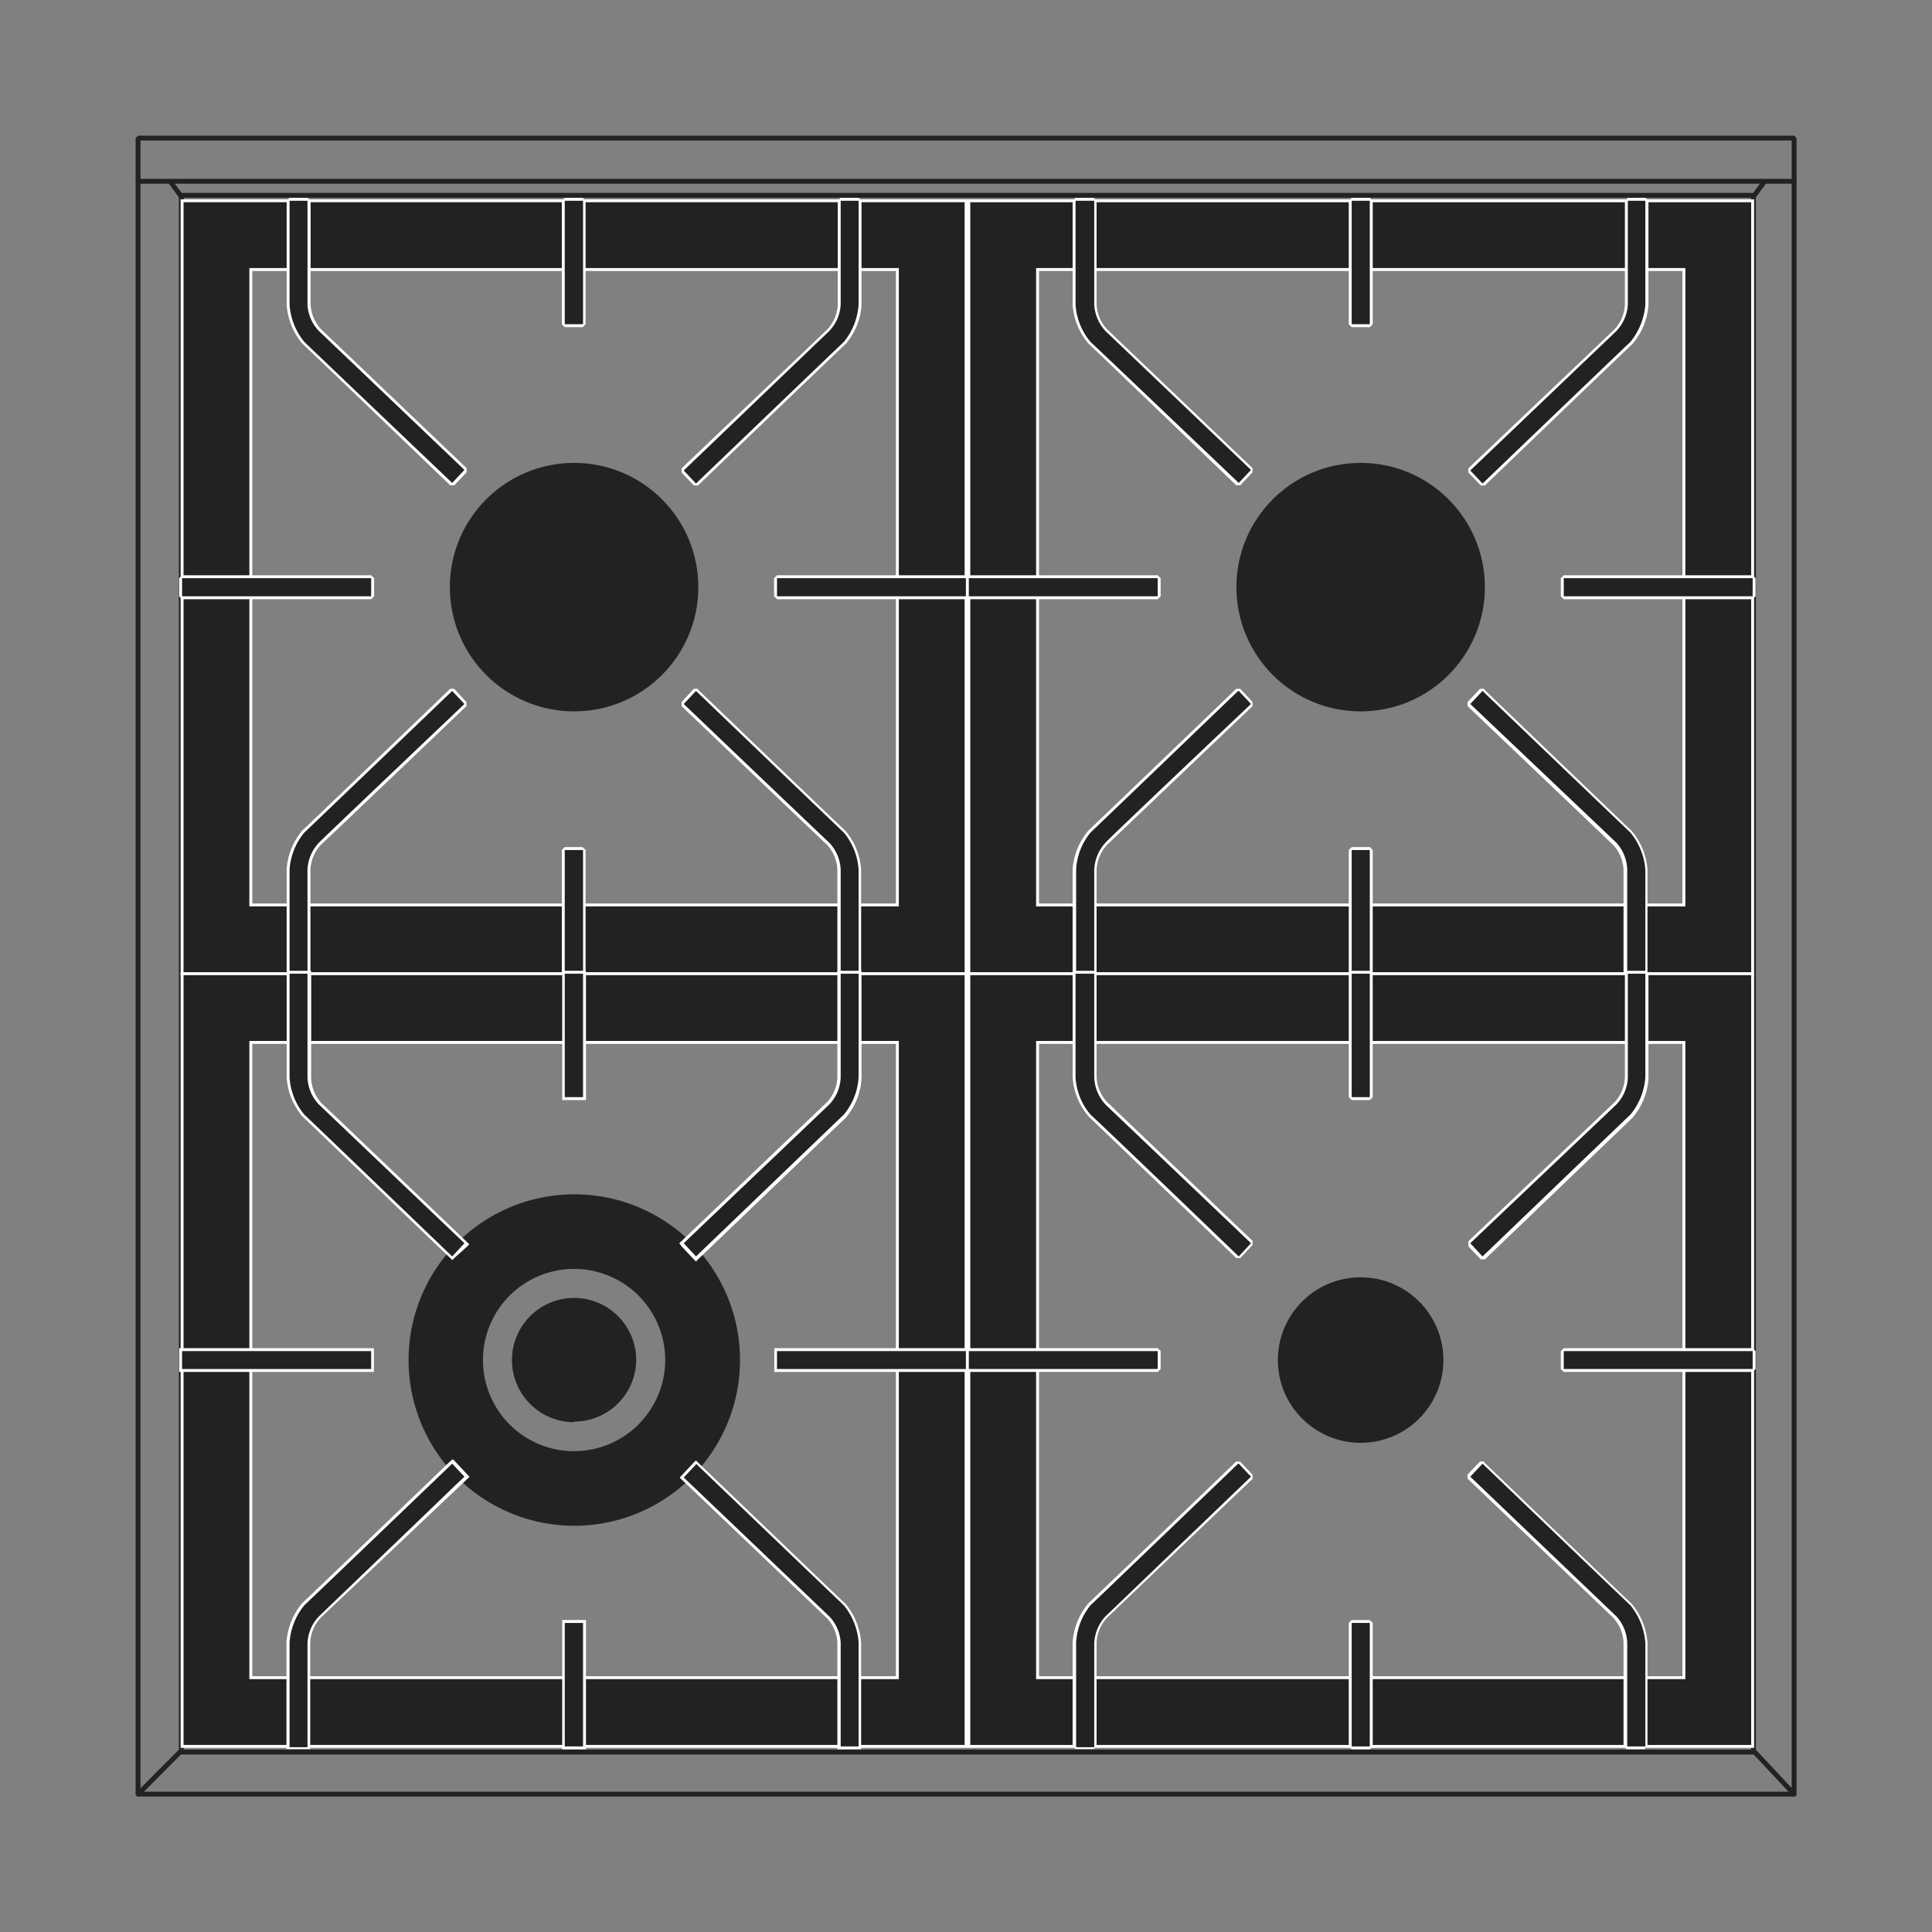 <svg xmlns="http://www.w3.org/2000/svg" viewBox="0 0 99.21 99.21"><rect x="0" y="0" width="99.21" height="99.21" fill="#808080" stroke="none"/><defs><style>.cls-3,.cls-4{fill:#222221}.cls-4{stroke:#fff;stroke-miterlimit:10;stroke-width:.15px}.cls-5{fill:#fff}</style></defs><g id="Piano" fill="none" stroke="#222221" stroke-linecap="round" stroke-width=".25"><path stroke-linejoin="bevel" d="M7.09 7.09h85.04v85.04H7.09z"/><path d="M9.31 10.03h80.73v79.94H9.31zm-2.22-.72h85.04m-82.82.78l-.58-.78m81.31.78l.58-.78M7.09 92.13l2.22-2.23m82.82 2.23l-2.09-2.23" stroke-linejoin="round"/></g><g id="Bruciatori"><circle class="cls-3" cx="29.48" cy="30.15" r="6.38"/><path class="cls-4" d="M9.35 10.31V50h40.26V10.31zm36.73 36.16h-33.2V13.84h33.2z"/><path class="cls-3" d="M23.17 24.88c-.07-.06-7.17-6.88-7.59-7.27a3.43 3.43 0 01-.79-2v-5.3l.08-.07h.92l.08.07v5.34a2.09 2.09 0 00.56 1.35l7.47 7.1v.11l-.64.67z"/><path class="cls-5" d="M15.79 10.31v5.34a2.12 2.12 0 00.59 1.35l7.47 7.13-.63.67s-7.14-6.8-7.59-7.24a3.36 3.36 0 01-.76-1.91v-5.34h.92m0-.15h-.92l-.15.15v5.34a3.45 3.45 0 00.81 2c.45.41 7.51 7.2 7.59 7.27h.21l.63-.67v-.21l-7.47-7.13a2 2 0 01-.54-1.28v-5.32l-.15-.15z"/><path class="cls-3" d="M35.69 24.88l-.63-.67v-.11l7.47-7.1a2.1 2.1 0 00.56-1.34v-5.35l.08-.07h.92l.08.07v5.34a3.43 3.43 0 01-.79 2c-.45.42-7.52 7.21-7.59 7.27z"/><path class="cls-5" d="M44.09 10.31v5.34a3.36 3.36 0 01-.76 1.91c-.45.42-7.59 7.27-7.59 7.27l-.63-.67L42.58 17a2.12 2.12 0 00.59-1.38v-5.31h.92m0-.15h-.92l-.15.15v5.34a2 2 0 01-.54 1.27L35 24.05v.21l.63.67h.21c.08-.07 7.14-6.86 7.59-7.27a3.44 3.44 0 00.81-2v-5.35l-.15-.15z"/><path class="cls-3" d="M43.17 50.07l-.08-.07v-5.34a2.09 2.09 0 00-.56-1.33l-7.47-7.13v-.1l.63-.67h.1c.07.07 7.14 6.86 7.59 7.27a3.46 3.46 0 01.79 2V50l-.08.07z"/><path class="cls-5" d="M35.74 35.48s7.14 6.85 7.59 7.27a3.31 3.31 0 01.76 1.91V50h-.92v-5.34a2.15 2.15 0 00-.59-1.39c-.26-.23-7.47-7.12-7.47-7.12l.63-.67m.1-.11h-.21l-.63.68v.21c.07.07 7.21 6.89 7.47 7.12a2 2 0 01.53 1.29V50l.15.15h.92l.15-.15v-5.34a3.45 3.45 0 00-.81-2c-.45-.41-7.51-7.2-7.59-7.27z"/><path class="cls-3" d="M14.87 50.07l-.08-.07v-5.34a3.46 3.46 0 01.79-2c.45-.41 7.52-7.2 7.59-7.27h.1l.64.67v.1l-7.47 7.13a2.1 2.1 0 00-.56 1.34V50l-.08.07z"/><path class="cls-5" d="M23.22 35.48l.63.67s-7.21 6.85-7.47 7.12a2.15 2.15 0 00-.59 1.39V50h-.92v-5.34a3.31 3.31 0 01.76-1.91c.45-.42 7.59-7.27 7.59-7.27m-.1-.11c-.08.07-7.14 6.86-7.59 7.27a3.44 3.44 0 00-.81 2V50l.15.15h.92l.15-.15v-5.34a2 2 0 01.54-1.28c.26-.23 7.4-7.05 7.47-7.12v-.21l-.63-.68z"/><path class="cls-3" d="M29.02 16.73l-.08-.08v-6.34l.08-.07h.92l.08.07v6.34l-.08.08h-.92z"/><path class="cls-5" d="M29.94 10.31v6.34H29v-6.34h.92m0-.15H29l-.15.15v6.34l.15.15h.92l.15-.15v-6.34l-.15-.15z"/><path class="cls-3" d="M29.02 50.07l-.08-.07v-6.35l.08-.07h.92l.08.07V50l-.08.07h-.92z"/><path class="cls-5" d="M29.94 43.65V50H29v-6.35h.92m0-.15H29l-.15.15V50l.15.15h.92l.15-.15v-6.35l-.15-.15z"/><path class="cls-3" d="M39.9 30.69l-.07-.08v-.92l.07-.07h9.71l.07.07v.92l-.07.08H39.9z"/><path class="cls-5" d="M49.61 29.69v.93H39.9v-.93h9.71m0-.15H39.9l-.15.15v.93l.15.15h9.71l.15-.15v-.93l-.15-.15z"/><path class="cls-3" d="M9.35 30.69l-.07-.08v-.92l.07-.07h9.71l.07.07v.92l-.07.08H9.35z"/><path class="cls-5" d="M19.06 29.69v.93H9.35v-.93h9.71m0-.15H9.35l-.15.15v.93l.15.15h9.71l.15-.15v-.93l-.15-.15z"/><path class="cls-3" d="M29.48 61.33A8.51 8.51 0 1038 69.84a8.5 8.5 0 00-8.52-8.51zm0 13.19a4.68 4.68 0 114.68-4.68 4.69 4.69 0 01-4.68 4.68zm0-1.49a3.19 3.19 0 113.19-3.19A3.19 3.19 0 0129.48 73z"/><path class="cls-4" d="M9.35 50v39.68h40.26V50zm36.73 36.15h-33.2V53.53h33.2z"/><path class="cls-3" d="M23.17 64.57c-.07-.07-7.14-6.86-7.59-7.27a3.46 3.46 0 01-.79-2v-5.38h1.08v5.41a2.09 2.09 0 00.56 1.33l7.47 7.13.06.05-.74.78z"/><path class="cls-5" d="M15.79 50v5.33a2.12 2.12 0 00.59 1.39l7.47 7.12-.63.68s-7.14-6.86-7.59-7.28a3.31 3.31 0 01-.76-1.91V50h.92m.15-.15h-1.22v5.48a3.45 3.45 0 00.81 2c.45.42 7.51 7.21 7.59 7.27l.11.11.1-.11.67-.6.1-.11-.11-.1c-.07-.07-7.21-6.9-7.47-7.13a2 2 0 01-.54-1.29v-5.52z"/><path class="cls-3" d="M35 63.84l.05-.05 7.47-7.13a2.09 2.09 0 00.56-1.33v-5.41h1.08v5.41a3.46 3.46 0 01-.79 2c-.45.41-7.52 7.2-7.59 7.27v.05z"/><path class="cls-5" d="M44.09 50v5.33a3.31 3.31 0 01-.76 1.91c-.45.42-7.59 7.28-7.59 7.28l-.63-.68 7.47-7.12a2.12 2.12 0 00.59-1.39V50h.92m.15-.15H43v5.48a2 2 0 01-.54 1.28c-.26.23-7.4 7.06-7.47 7.13l-.11.1.12.16.63.67.11.11.1-.11c.08-.06 7.14-6.85 7.59-7.27a3.44 3.44 0 00.81-2v-5.55z"/><path class="cls-3" d="M43.09 89.76v-5.41a2.12 2.12 0 00-.56-1.35c-.26-.23-7.47-7.12-7.47-7.12h-.05l.73-.79v.06c.07.07 7.14 6.85 7.59 7.27a3.43 3.43 0 01.79 2v5.42z"/><path class="cls-5" d="M35.74 75.16s7.14 6.85 7.59 7.27a3.36 3.36 0 01.76 1.92v5.33h-.92v-5.33a2.12 2.12 0 00-.59-1.35l-7.47-7.13.63-.67m0-.21l-.11.11-.63.67-.1.11.11.1 7.47 7.13a2 2 0 01.52 1.25v5.47h1.22v-5.48a3.5 3.5 0 00-.81-2c-.45-.41-7.51-7.2-7.59-7.27l-.1-.1z"/><path class="cls-3" d="M14.79 89.76v-5.41a3.44 3.44 0 01.79-2c.45-.42 7.52-7.2 7.59-7.27v-.06l.74.79h-.06s-7.16 6.97-7.42 7.19a2.12 2.12 0 00-.56 1.34v5.41z"/><path class="cls-5" d="M23.22 75.16l.63.67L16.38 83a2.12 2.12 0 00-.59 1.39v5.33h-.92v-5.37a3.36 3.36 0 01.76-1.92c.45-.42 7.59-7.27 7.59-7.27m0-.21l-.11.1c-.08.07-7.14 6.86-7.59 7.27a3.5 3.5 0 00-.81 2v5.49h1.22v-5.46a2 2 0 01.54-1.28L24 75.94l.11-.1-.1-.11-.63-.67-.1-.11z"/><path class="cls-3" d="M28.94 49.92h1.07v6.49h-1.07z"/><path class="cls-5" d="M29.94 50v6.34H29V50h.92m.15-.15h-1.2v6.64h1.22v-6.64z"/><path class="cls-3" d="M28.94 83.26h1.07v6.49h-1.07z"/><path class="cls-5" d="M29.94 83.34v6.34H29v-6.34h.92m.15-.15h-1.2v6.64h1.22v-6.64z"/><path class="cls-3" d="M39.83 69.3h9.85v1.07h-9.85z"/><path class="cls-5" d="M49.61 69.38v.92H39.9v-.92h9.71m.15-.15h-10v1.22h10v-1.22z"/><path class="cls-3" d="M9.28 69.3h9.85v1.07H9.28z"/><path class="cls-5" d="M19.06 69.38v.92H9.35v-.92h9.71m.15-.15H9.2v1.22h10v-1.22z"/><circle class="cls-3" cx="69.87" cy="30.15" r="6.38"/><path class="cls-4" d="M49.75 10.31V50H90V10.31zm36.72 36.16H53.28V13.84h33.19z"/><path class="cls-3" d="M63.56 24.88L56 17.61a3.37 3.37 0 01-.79-2v-5.3l.07-.07h.93l.07.07v5.34a2.09 2.09 0 00.54 1.35l7.48 7.1v.11l-.63.67z"/><path class="cls-5" d="M56.19 10.31v5.34a2.17 2.17 0 00.58 1.35l7.47 7.13-.63.67S56.48 18 56 17.56a3.31 3.31 0 01-.77-1.91v-5.34h.93m0-.15h-.93l-.15.15v5.34a3.46 3.46 0 00.82 2c.44.41 7.51 7.2 7.58 7.27h.21l.63-.67v-.21l-7.47-7.13a2 2 0 01-.54-1.28v-5.32l-.15-.15z"/><path class="cls-3" d="M76.08 24.88l-.63-.67v-.11l7.47-7.1a2 2 0 00.57-1.34v-5.35l.07-.07h.93l.07.07v5.34a3.43 3.43 0 01-.79 2l-7.58 7.27z"/><path class="cls-5" d="M84.49 10.31v5.34a3.45 3.45 0 01-.77 1.91c-.45.42-7.59 7.27-7.59 7.27l-.63-.67L83 17a2.12 2.12 0 00.59-1.38v-5.31h.93m0-.15h-.93l-.15.15v5.34a2 2 0 01-.54 1.27l-7.5 7.13v.21l.64.67h.21c.07-.07 7.14-6.86 7.58-7.27a3.46 3.46 0 00.82-2v-5.35l-.15-.15z"/><path class="cls-3" d="M83.56 50.07l-.07-.07v-5.34a2 2 0 00-.57-1.33l-7.47-7.13v-.1l.63-.67h.11c.07.07 7.14 6.86 7.58 7.27a3.46 3.46 0 01.79 2V50l-.07.07z"/><path class="cls-5" d="M76.13 35.48s7.14 6.85 7.59 7.27a3.39 3.39 0 01.77 1.91V50h-.93v-5.34a2.15 2.15 0 00-.56-1.39l-7.5-7.12.63-.67m.11-.11H76l-.64.68v.21l7.47 7.12a2 2 0 01.54 1.29V50l.15.15h.93l.15-.15v-5.34a3.46 3.46 0 00-.82-2c-.44-.41-7.51-7.2-7.58-7.27z"/><path class="cls-3" d="M55.26 50.07l-.07-.07v-5.34a3.4 3.4 0 01.79-2c.44-.41 7.51-7.2 7.58-7.27h.11l.63.67v.1l-7.47 7.13a2 2 0 00-.57 1.34V50l-.07.07z"/><path class="cls-5" d="M63.61 35.48l.63.67S57 43 56.77 43.27a2.2 2.2 0 00-.58 1.39V50h-.93v-5.34a3.25 3.25 0 01.74-1.91c.45-.42 7.58-7.27 7.58-7.27m-.1-.11c-.07.07-7.14 6.86-7.58 7.27a3.46 3.46 0 00-.82 2V50l.15.15h.93l.15-.15v-5.34a2 2 0 01.54-1.28l7.47-7.12v-.21l-.63-.68z"/><path class="cls-3" d="M69.41 16.73l-.07-.08v-6.34l.07-.07h.93l.07.07v6.34l-.07.08h-.93z"/><path class="cls-5" d="M70.34 10.31v6.34h-.93v-6.34h.93m0-.15h-.93l-.15.15v6.34l.15.15h.93l.15-.15v-6.34l-.15-.15z"/><path class="cls-3" d="M69.41 50.07l-.07-.07v-6.35l.07-.07h.93l.07.07V50l-.07.07h-.93z"/><path class="cls-5" d="M70.34 43.65V50h-.93v-6.35h.93m0-.15h-.93l-.15.15V50l.15.15h.93l.15-.15v-6.35l-.15-.15z"/><path class="cls-3" d="M80.3 30.69l-.08-.08v-.92l.08-.07H90l.08.07v.92l-.08.08h-9.7z"/><path class="cls-5" d="M90 29.69v.93h-9.7v-.93H90m0-.15h-9.7l-.15.15v.93l.15.15H90l.15-.15v-.93l-.15-.15z"/><path class="cls-3" d="M49.75 30.69l-.08-.08v-.92l.08-.07h9.7l.08.07v.92l-.08.08h-9.7z"/><path class="cls-5" d="M59.45 29.69v.93h-9.7v-.93h9.7m0-.15h-9.7l-.15.15v.93l.15.15h9.7l.15-.15v-.93l-.15-.15z"/><circle class="cls-3" cx="69.87" cy="69.84" r="4.25"/><path class="cls-4" d="M49.75 50v39.68H90V50zm36.72 36.15H53.28V53.53h33.19z"/><path class="cls-3" d="M63.56 64.57c-.07-.07-7.14-6.86-7.58-7.27a3.37 3.37 0 01-.79-2V50l.07-.08h.93l.07.08v5.33a2.09 2.09 0 00.56 1.33l7.48 7.13v.11l-.63.67z"/><path class="cls-5" d="M56.19 50v5.33a2.17 2.17 0 00.58 1.39l7.47 7.12-.63.68s-7.13-6.86-7.61-7.28a3.25 3.25 0 01-.77-1.91V50h.93m0-.15h-.93l-.15.15v5.33a3.46 3.46 0 00.82 2l7.58 7.27h.21l.63-.67v-.21l-7.47-7.13a2 2 0 01-.54-1.29V50l-.15-.15z"/><path class="cls-3" d="M76.08 64.57l-.63-.67v-.11l7.47-7.13a2 2 0 00.57-1.33V50l.07-.08h.93l.07.08v5.33a3.44 3.44 0 01-.79 2c-.44.41-7.51 7.2-7.58 7.27z"/><path class="cls-5" d="M84.49 50v5.33a3.39 3.39 0 01-.77 1.91c-.45.42-7.59 7.28-7.59 7.28l-.63-.68 7.5-7.12a2.12 2.12 0 00.59-1.39V50h.93m0-.15h-.93l-.15.15v5.33a2 2 0 01-.54 1.28l-7.5 7.13V64l.64.67h.21l7.58-7.27a3.46 3.46 0 00.82-2V50l-.15-.15z"/><path class="cls-3" d="M83.56 89.76l-.07-.08v-5.33a2 2 0 00-.57-1.35l-7.47-7.12v-.11l.63-.67h.11l7.58 7.27a3.43 3.43 0 01.79 2v5.34l-.07.08z"/><path class="cls-5" d="M76.13 75.16s7.14 6.85 7.59 7.27a3.45 3.45 0 01.77 1.92v5.33h-.93v-5.33A2.12 2.12 0 0083 83l-7.5-7.17.63-.67m.11-.11H76l-.64.67v.21l7.47 7.13a2 2 0 01.54 1.29v5.32l.15.15h.93l.15-.15v-5.32a3.51 3.51 0 00-.82-2c-.44-.41-7.51-7.2-7.58-7.27z"/><path class="cls-3" d="M55.26 89.76l-.07-.08v-5.33a3.37 3.37 0 01.79-2l7.58-7.27h.11l.63.67v.11L56.83 83a2.07 2.07 0 00-.57 1.34v5.33l-.07.08z"/><path class="cls-5" d="M63.61 75.16l.63.67L56.77 83a2.17 2.17 0 00-.58 1.39v5.33h-.93v-5.37a3.31 3.31 0 01.74-1.92c.45-.42 7.58-7.27 7.58-7.27m-.1-.11c-.07.07-7.14 6.86-7.58 7.27a3.51 3.51 0 00-.82 2v5.34l.15.15h.93l.15-.15v-5.31a2 2 0 01.54-1.28l7.47-7.13v-.21l-.63-.67z"/><path class="cls-3" d="M69.41 56.41l-.07-.07V50l.07-.08h.93l.07.08v6.34l-.07.07h-.93z"/><path class="cls-5" d="M70.34 50v6.34h-.93V50h.93m0-.15h-.93l-.15.15v6.34l.15.15h.93l.15-.15V50l-.15-.15z"/><path class="cls-3" d="M69.41 89.76l-.07-.08v-6.34l.07-.08h.93l.07.08v6.34l-.07.08h-.93z"/><path class="cls-5" d="M70.34 83.34v6.34h-.93v-6.34h.93m0-.15h-.93l-.15.15v6.34l.15.15h.93l.15-.15v-6.34l-.15-.15z"/><path class="cls-3" d="M80.3 70.38l-.08-.08v-.92l.08-.08H90l.08.08v.92l-.08.08h-9.7z"/><path class="cls-5" d="M90 69.38v.92h-9.7v-.92H90m0-.15h-9.7l-.15.15v.92l.15.15H90l.15-.15v-.92l-.15-.15z"/><path class="cls-3" d="M49.75 70.38l-.08-.08v-.92l.08-.08h9.7l.08.08v.92l-.08.08h-9.7z"/><path class="cls-5" d="M59.45 69.38v.92h-9.7v-.92h9.7m0-.15h-9.7l-.15.15v.92l.15.15h9.7l.15-.15v-.92l-.15-.15z"/></g></svg>